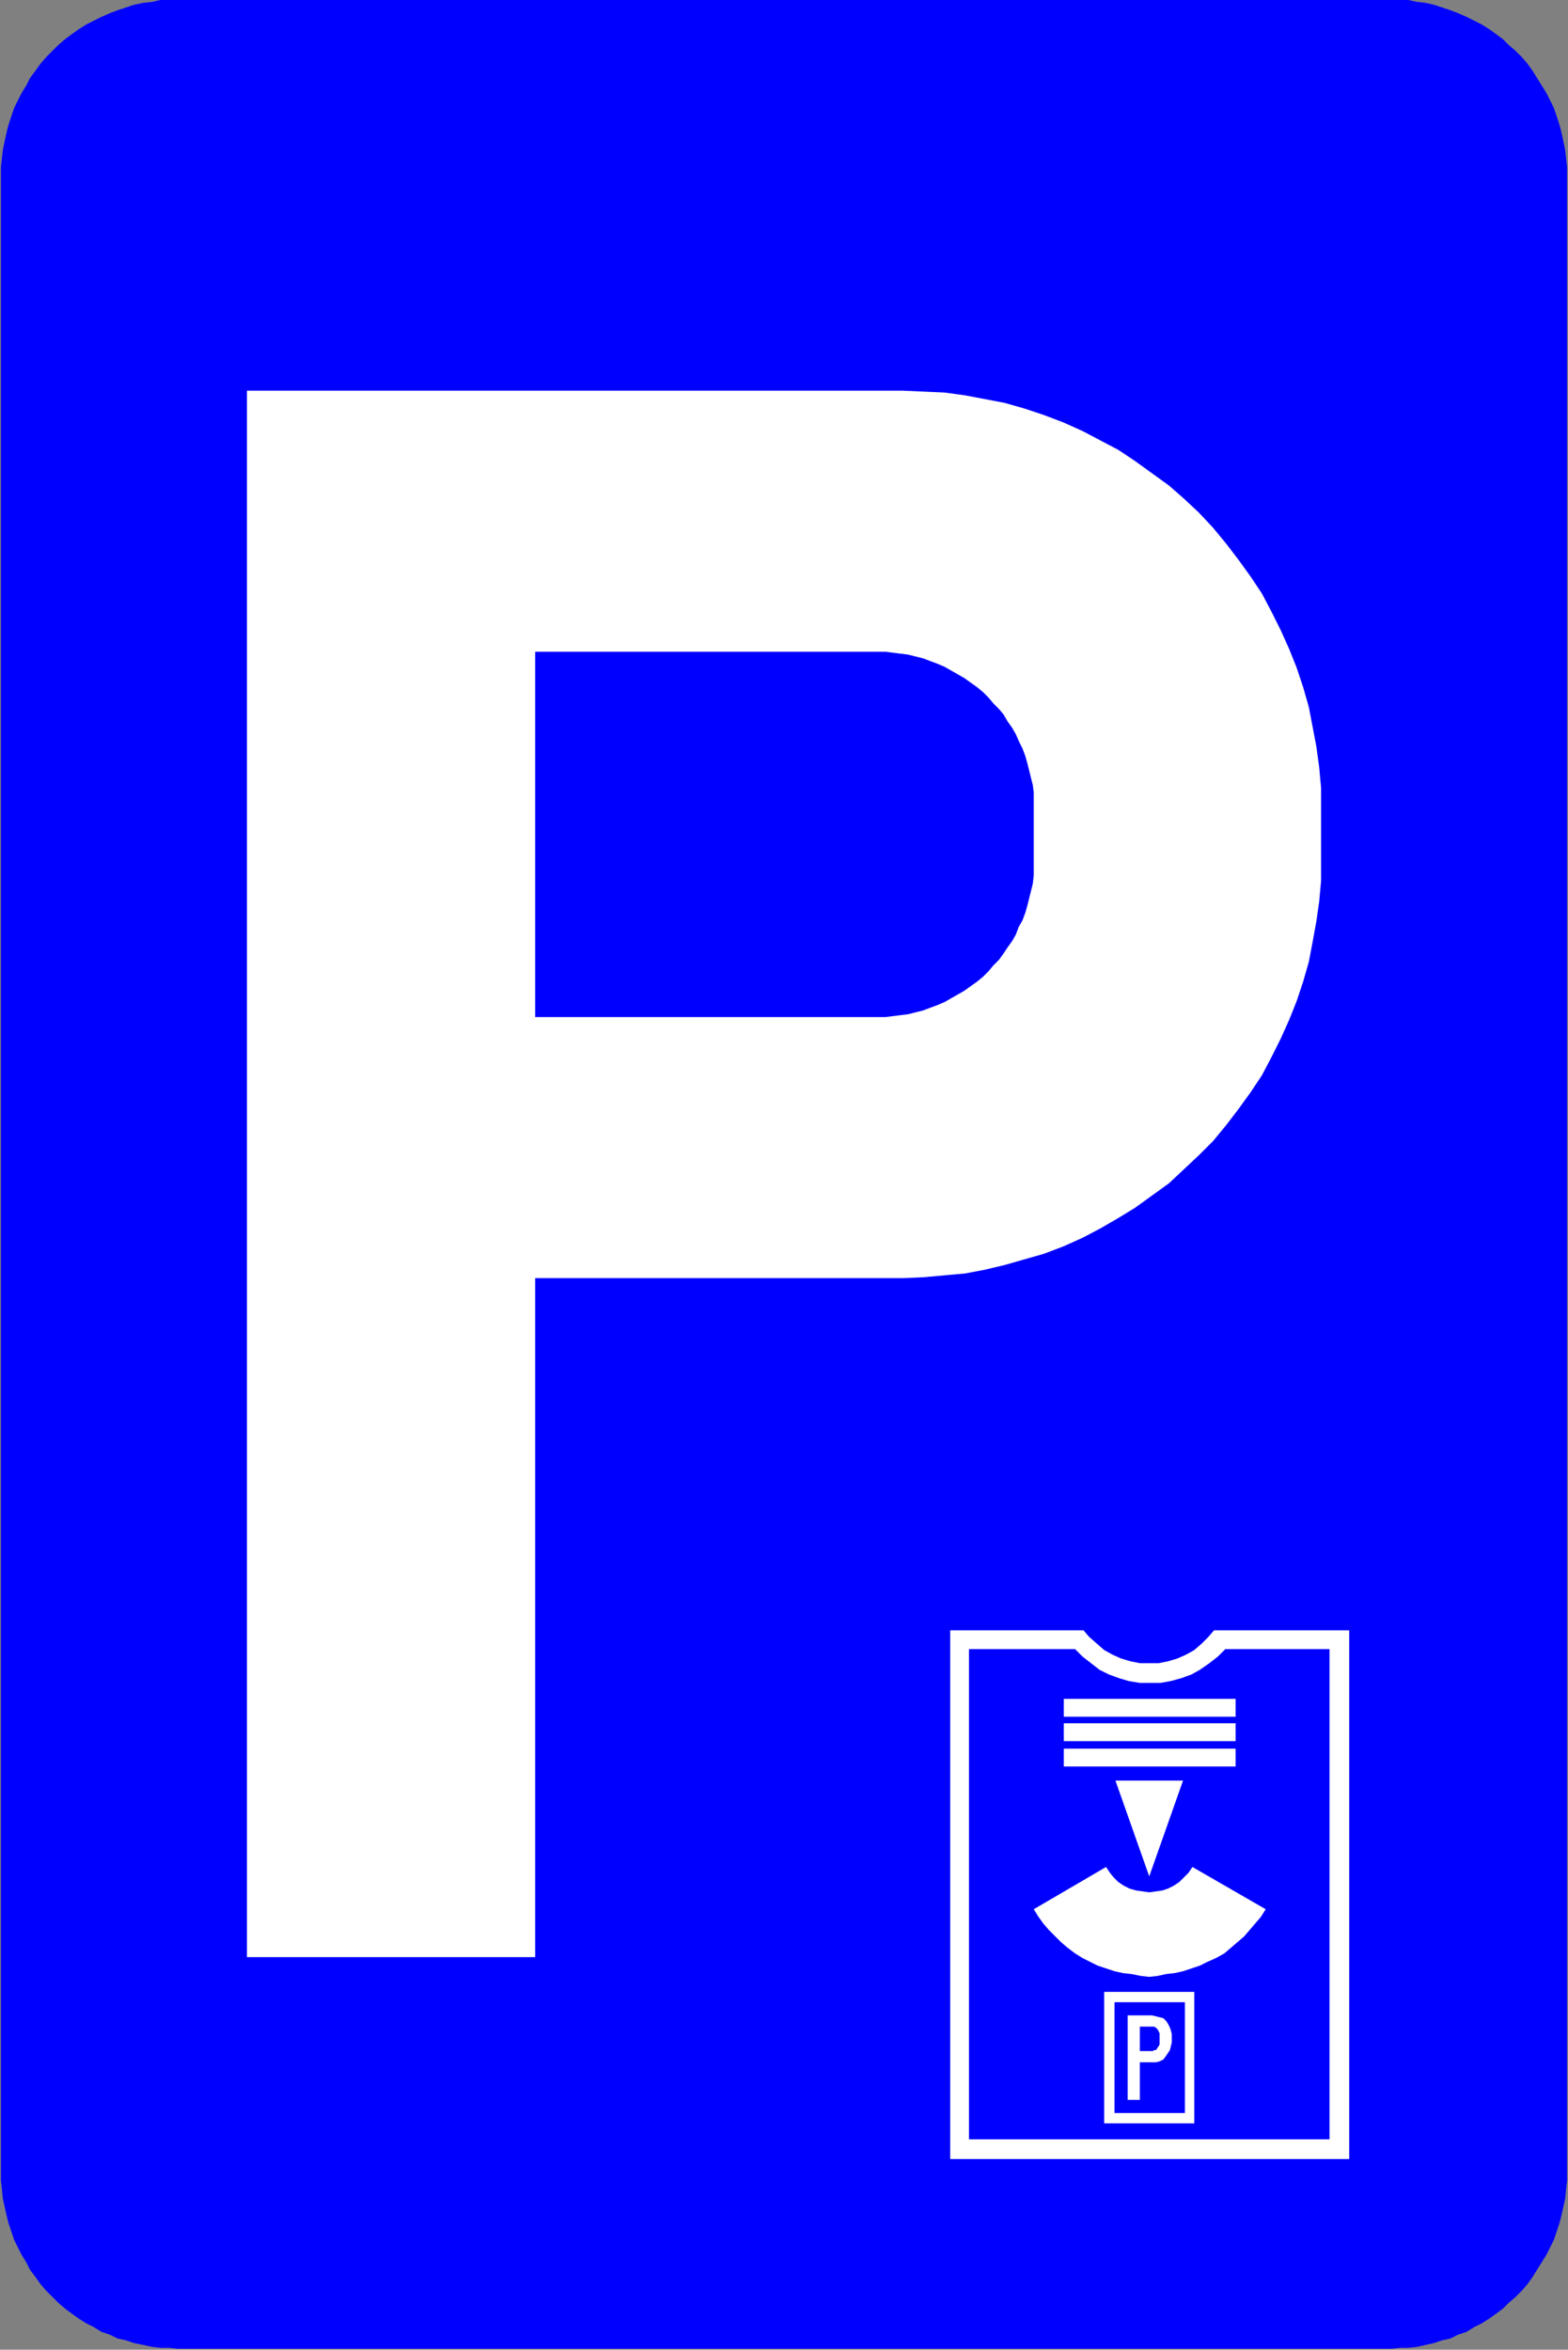 <?xml version="1.0" encoding="UTF-8"?>
<!DOCTYPE svg PUBLIC "-//W3C//DTD SVG 1.1//EN" "http://www.w3.org/Graphics/SVG/1.1/DTD/svg11.dtd">
<svg version="1.2" width="16.7mm" height="25.02mm" viewBox="82365 30500 1670 2502" preserveAspectRatio="xMidYMid" fill-rule="evenodd" stroke-width="28.222" stroke-linejoin="round" xmlns="http://www.w3.org/2000/svg" xmlns:ooo="http://xml.openoffice.org/svg/export" xmlns:xlink="http://www.w3.org/1999/xlink" xmlns:presentation="http://sun.com/xmlns/staroffice/presentation" xmlns:smil="http://www.w3.org/2001/SMIL20/" xmlns:anim="urn:oasis:names:tc:opendocument:xmlns:animation:1.0" xml:space="preserve">
 <rect x="82365" y="30500" width="1670" height="2502" fill="#808080" stroke="none"/>
 <defs class="EmbeddedBulletChars">
  <g id="bullet-char-template-57356" transform="scale(0,-0)">
   <path d="M 580,1141 L 1163,571 580,0 -4,571 580,1141 Z"/>
  </g>
  <g id="bullet-char-template-57354" transform="scale(0,-0)">
   <path d="M 8,1128 L 1137,1128 1137,0 8,0 8,1128 Z"/>
  </g>
  <g id="bullet-char-template-10146" transform="scale(0,-0)">
   <path d="M 174,0 L 602,739 174,1481 1456,739 174,0 Z M 1358,739 L 309,1346 659,739 1358,739 Z"/>
  </g>
  <g id="bullet-char-template-10132" transform="scale(0,-0)">
   <path d="M 2015,739 L 1276,0 717,0 1260,543 174,543 174,936 1260,936 717,1481 1274,1481 2015,739 Z"/>
  </g>
  <g id="bullet-char-template-10007" transform="scale(0,-0)">
   <path d="M 0,-2 C -7,14 -16,27 -25,37 L 356,567 C 262,823 215,952 215,954 215,979 228,992 255,992 264,992 276,990 289,987 310,991 331,999 354,1012 L 381,999 492,748 772,1049 836,1024 860,1049 C 881,1039 901,1025 922,1006 886,937 835,863 770,784 769,783 710,716 594,584 L 774,223 C 774,196 753,168 711,139 L 727,119 C 717,90 699,76 672,76 641,76 570,178 457,381 L 164,-76 C 142,-110 111,-127 72,-127 30,-127 9,-110 8,-76 1,-67 -2,-52 -2,-32 -2,-23 -1,-13 0,-2 Z"/>
  </g>
  <g id="bullet-char-template-10004" transform="scale(0,-0)">
   <path d="M 285,-33 C 182,-33 111,30 74,156 52,228 41,333 41,471 41,549 55,616 82,672 116,743 169,778 240,778 293,778 328,747 346,684 L 369,508 C 377,444 397,411 428,410 L 1163,1116 C 1174,1127 1196,1133 1229,1133 1271,1133 1292,1118 1292,1087 L 1292,965 C 1292,929 1282,901 1262,881 L 442,47 C 390,-6 338,-33 285,-33 Z"/>
  </g>
  <g id="bullet-char-template-9679" transform="scale(0,-0)">
   <path d="M 813,0 C 632,0 489,54 383,161 276,268 223,411 223,592 223,773 276,916 383,1023 489,1130 632,1184 813,1184 992,1184 1136,1130 1245,1023 1353,916 1407,772 1407,592 1407,412 1353,268 1245,161 1136,54 992,0 813,0 Z"/>
  </g>
  <g id="bullet-char-template-8226" transform="scale(0,-0)">
   <path d="M 346,457 C 273,457 209,483 155,535 101,586 74,649 74,723 74,796 101,859 155,911 209,963 273,989 346,989 419,989 480,963 531,910 582,859 608,796 608,723 608,648 583,586 532,535 482,483 420,457 346,457 Z"/>
  </g>
  <g id="bullet-char-template-8211" transform="scale(0,-0)">
   <path d="M -4,459 L 1135,459 1135,606 -4,606 -4,459 Z"/>
  </g>
  <g id="bullet-char-template-61548" transform="scale(0,-0)">
   <path d="M 173,740 C 173,903 231,1043 346,1159 462,1274 601,1332 765,1332 928,1332 1067,1274 1183,1159 1299,1043 1357,903 1357,740 1357,577 1299,437 1183,322 1067,206 928,148 765,148 601,148 462,206 346,322 231,437 173,577 173,740 Z"/>
  </g>
 </defs>
 <g class="Page">
  <g class="com.sun.star.drawing.PolyPolygonShape">
   <g id="id3">
    <rect class="BoundingBox" stroke="none" fill="none" x="82365" y="30500" width="1670" height="2502"/>
    <path fill="rgb(0,0,255)" stroke="none" d="M 82366,30687 L 82366,32813 82366,32822 82367,32831 82368,32841 82370,32850 82372,32859 82374,32867 82377,32876 82380,32885 82384,32893 82388,32901 82393,32909 82397,32917 82403,32925 82408,32932 82414,32939 82421,32946 82427,32952 82434,32958 82442,32964 82449,32969 82457,32974 82465,32978 82473,32983 82482,32986 82490,32990 82499,32992 82508,32995 82518,32997 82527,32999 82536,33000 82545,33000 82554,33001 83847,33001 83856,33000 83865,33000 83874,32999 83883,32997 83892,32995 83901,32992 83910,32990 83918,32986 83927,32983 83935,32978 83943,32974 83951,32969 83958,32964 83966,32958 83972,32952 83979,32946 83986,32939 83992,32932 83997,32925 84002,32917 84007,32909 84012,32901 84016,32893 84020,32885 84023,32876 84026,32867 84028,32859 84030,32850 84032,32841 84033,32831 84034,32822 84034,32813 84034,30687 84034,30678 84033,30669 84032,30660 84030,30650 84028,30641 84026,30633 84023,30624 84020,30615 84016,30607 84012,30599 84007,30591 84002,30583 83997,30575 83992,30568 83986,30561 83979,30554 83972,30548 83966,30542 83958,30536 83951,30531 83943,30526 83935,30522 83927,30518 83918,30514 83910,30511 83901,30508 83892,30505 83883,30503 83874,30502 83865,30500 83856,30500 83847,30500 82554,30500 82545,30500 82536,30500 82527,30502 82518,30503 82508,30505 82499,30508 82490,30511 82482,30514 82473,30518 82465,30522 82457,30526 82449,30531 82442,30536 82434,30542 82427,30548 82421,30554 82414,30561 82408,30568 82403,30575 82397,30583 82393,30591 82388,30599 82384,30607 82380,30615 82377,30624 82374,30633 82372,30641 82370,30650 82368,30660 82367,30669 82366,30678 82366,30687 Z"/>
   </g>
  </g>
  <g class="com.sun.star.drawing.PolyPolygonShape">
   <g id="id4">
    <rect class="BoundingBox" stroke="none" fill="none" x="83376" y="32236" width="427" height="564"/>
    <path fill="rgb(255,255,255)" stroke="none" d="M 83658,32236 L 83802,32236 83802,32799 83377,32799 83377,32236 83519,32236 83525,32243 83533,32250 83541,32257 83550,32262 83559,32266 83569,32269 83579,32271 83589,32271 83599,32271 83609,32269 83619,32266 83628,32262 83637,32257 83645,32250 83652,32243 83658,32236 Z"/>
   </g>
  </g>
  <g class="com.sun.star.drawing.PolyPolygonShape">
   <g id="id5">
    <rect class="BoundingBox" stroke="none" fill="none" x="82628" y="30915" width="1145" height="1670"/>
    <path fill="rgb(255,255,255)" stroke="none" d="M 82935,31583 L 83300,31583 83308,31583 83316,31582 83324,31581 83332,31580 83340,31578 83348,31576 83356,31573 83364,31570 83371,31567 83378,31563 83385,31559 83392,31555 83399,31550 83406,31545 83412,31540 83418,31534 83423,31528 83429,31522 83434,31515 83438,31509 83443,31502 83447,31495 83450,31487 83454,31480 83457,31472 83459,31465 83461,31457 83463,31449 83465,31441 83466,31432 83466,31424 83466,31416 83466,31361 83466,31352 83466,31344 83465,31336 83463,31328 83461,31320 83459,31312 83457,31305 83454,31297 83450,31289 83447,31282 83443,31275 83438,31268 83434,31261 83429,31255 83423,31249 83418,31243 83412,31237 83406,31232 83399,31227 83392,31222 83385,31218 83378,31214 83371,31210 83364,31207 83356,31204 83348,31201 83340,31199 83332,31197 83324,31196 83316,31195 83308,31194 83300,31194 82935,31194 82935,31583 Z M 82628,32584 L 82935,32584 82935,31861 83327,31861 83349,31860 83371,31858 83393,31856 83414,31852 83435,31847 83456,31841 83477,31835 83498,31827 83518,31818 83537,31808 83556,31797 83574,31786 83592,31773 83610,31760 83626,31745 83642,31730 83657,31715 83671,31698 83684,31681 83697,31663 83709,31645 83719,31626 83729,31606 83738,31586 83746,31566 83753,31545 83759,31524 83763,31503 83767,31481 83770,31460 83772,31438 83772,31416 83772,31361 83772,31339 83770,31317 83767,31295 83763,31274 83759,31253 83753,31232 83746,31211 83738,31191 83729,31171 83719,31151 83709,31132 83697,31114 83684,31096 83671,31079 83657,31062 83642,31046 83626,31031 83610,31017 83592,31004 83574,30991 83556,30979 83537,30969 83518,30959 83498,30950 83477,30942 83456,30935 83435,30929 83414,30925 83393,30921 83371,30918 83349,30917 83327,30916 82628,30916 82628,32584 Z"/>
   </g>
  </g>
  <g class="com.sun.star.drawing.PolyPolygonShape">
   <g id="id6">
    <rect class="BoundingBox" stroke="none" fill="none" x="83397" y="32255" width="385" height="524"/>
    <path fill="rgb(0,0,255)" stroke="none" d="M 83670,32256 L 83781,32256 83781,32778 83397,32778 83397,32256 83510,32256 83518,32264 83527,32271 83536,32278 83546,32283 83557,32287 83567,32290 83579,32292 83590,32292 83601,32292 83612,32290 83623,32287 83634,32283 83643,32278 83653,32271 83662,32264 83670,32256 Z"/>
   </g>
  </g>
  <g class="com.sun.star.drawing.PolyPolygonShape">
   <g id="id7">
    <rect class="BoundingBox" stroke="none" fill="none" x="83466" y="32488" width="248" height="118"/>
    <path fill="rgb(255,255,255)" stroke="none" d="M 83466,32533 L 83543,32488 83547,32494 83551,32499 83556,32504 83562,32508 83568,32511 83575,32513 83582,32514 83589,32515 83596,32514 83603,32513 83609,32511 83615,32508 83621,32504 83626,32499 83631,32494 83635,32488 83713,32533 83708,32541 83702,32548 83696,32555 83690,32562 83683,32568 83676,32574 83669,32580 83660,32585 83651,32589 83643,32593 83634,32596 83625,32599 83616,32601 83607,32602 83598,32604 83589,32605 83580,32604 83570,32602 83561,32601 83552,32599 83543,32596 83534,32593 83526,32589 83518,32585 83510,32580 83502,32574 83495,32568 83489,32562 83482,32555 83476,32548 83471,32541 83466,32533 Z"/>
   </g>
  </g>
  <g class="com.sun.star.drawing.PolyPolygonShape">
   <g id="id8">
    <rect class="BoundingBox" stroke="none" fill="none" x="83541" y="32620" width="97" height="142"/>
    <path fill="rgb(255,255,255)" stroke="none" d="M 83541,32761 L 83637,32761 83637,32621 83541,32621 83541,32761 Z"/>
   </g>
  </g>
  <g class="com.sun.star.drawing.PolyPolygonShape">
   <g id="id9">
    <rect class="BoundingBox" stroke="none" fill="none" x="83498" y="32361" width="184" height="21"/>
    <path fill="rgb(255,255,255)" stroke="none" d="M 83681,32362 L 83498,32362 83498,32381 83681,32381 83681,32362 Z"/>
   </g>
  </g>
  <g class="com.sun.star.drawing.PolyPolygonShape">
   <g id="id10">
    <rect class="BoundingBox" stroke="none" fill="none" x="83498" y="32334" width="184" height="21"/>
    <path fill="rgb(255,255,255)" stroke="none" d="M 83498,32354 L 83681,32354 83681,32335 83498,32335 83498,32354 Z"/>
   </g>
  </g>
  <g class="com.sun.star.drawing.PolyPolygonShape">
   <g id="id11">
    <rect class="BoundingBox" stroke="none" fill="none" x="83498" y="32309" width="184" height="20"/>
    <path fill="rgb(255,255,255)" stroke="none" d="M 83681,32328 L 83498,32328 83498,32309 83681,32309 83681,32328 Z"/>
   </g>
  </g>
  <g class="com.sun.star.drawing.PolyPolygonShape">
   <g id="id12">
    <rect class="BoundingBox" stroke="none" fill="none" x="83552" y="32632" width="76" height="119"/>
    <path fill="rgb(0,0,255)" stroke="none" d="M 83552,32750 L 83627,32750 83627,32632 83552,32632 83552,32750 Z"/>
   </g>
  </g>
  <g class="com.sun.star.drawing.PolyPolygonShape">
   <g id="id13">
    <rect class="BoundingBox" stroke="none" fill="none" x="83553" y="32396" width="73" height="103"/>
    <path fill="rgb(255,255,255)" stroke="none" d="M 83553,32396 L 83625,32396 83589,32498 83553,32396 Z"/>
   </g>
  </g>
  <g class="com.sun.star.drawing.PolyPolygonShape">
   <g id="id14">
    <rect class="BoundingBox" stroke="none" fill="none" x="83566" y="32646" width="48" height="91"/>
    <path fill="rgb(255,255,255)" stroke="none" d="M 83579,32658 L 83591,32658 83593,32658 83594,32658 83596,32659 83597,32660 83598,32661 83599,32663 83600,32665 83600,32666 83600,32675 83600,32677 83599,32679 83598,32680 83597,32682 83596,32683 83594,32683 83593,32684 83591,32684 83579,32684 83579,32658 Z M 83566,32736 L 83566,32646 83592,32646 83596,32647 83600,32648 83604,32649 83607,32652 83609,32655 83611,32659 83612,32662 83613,32666 83613,32675 83612,32679 83611,32683 83609,32686 83607,32689 83604,32693 83600,32695 83596,32696 83592,32696 83579,32696 83579,32736 83566,32736 Z"/>
   </g>
  </g>
 </g>
</svg>
